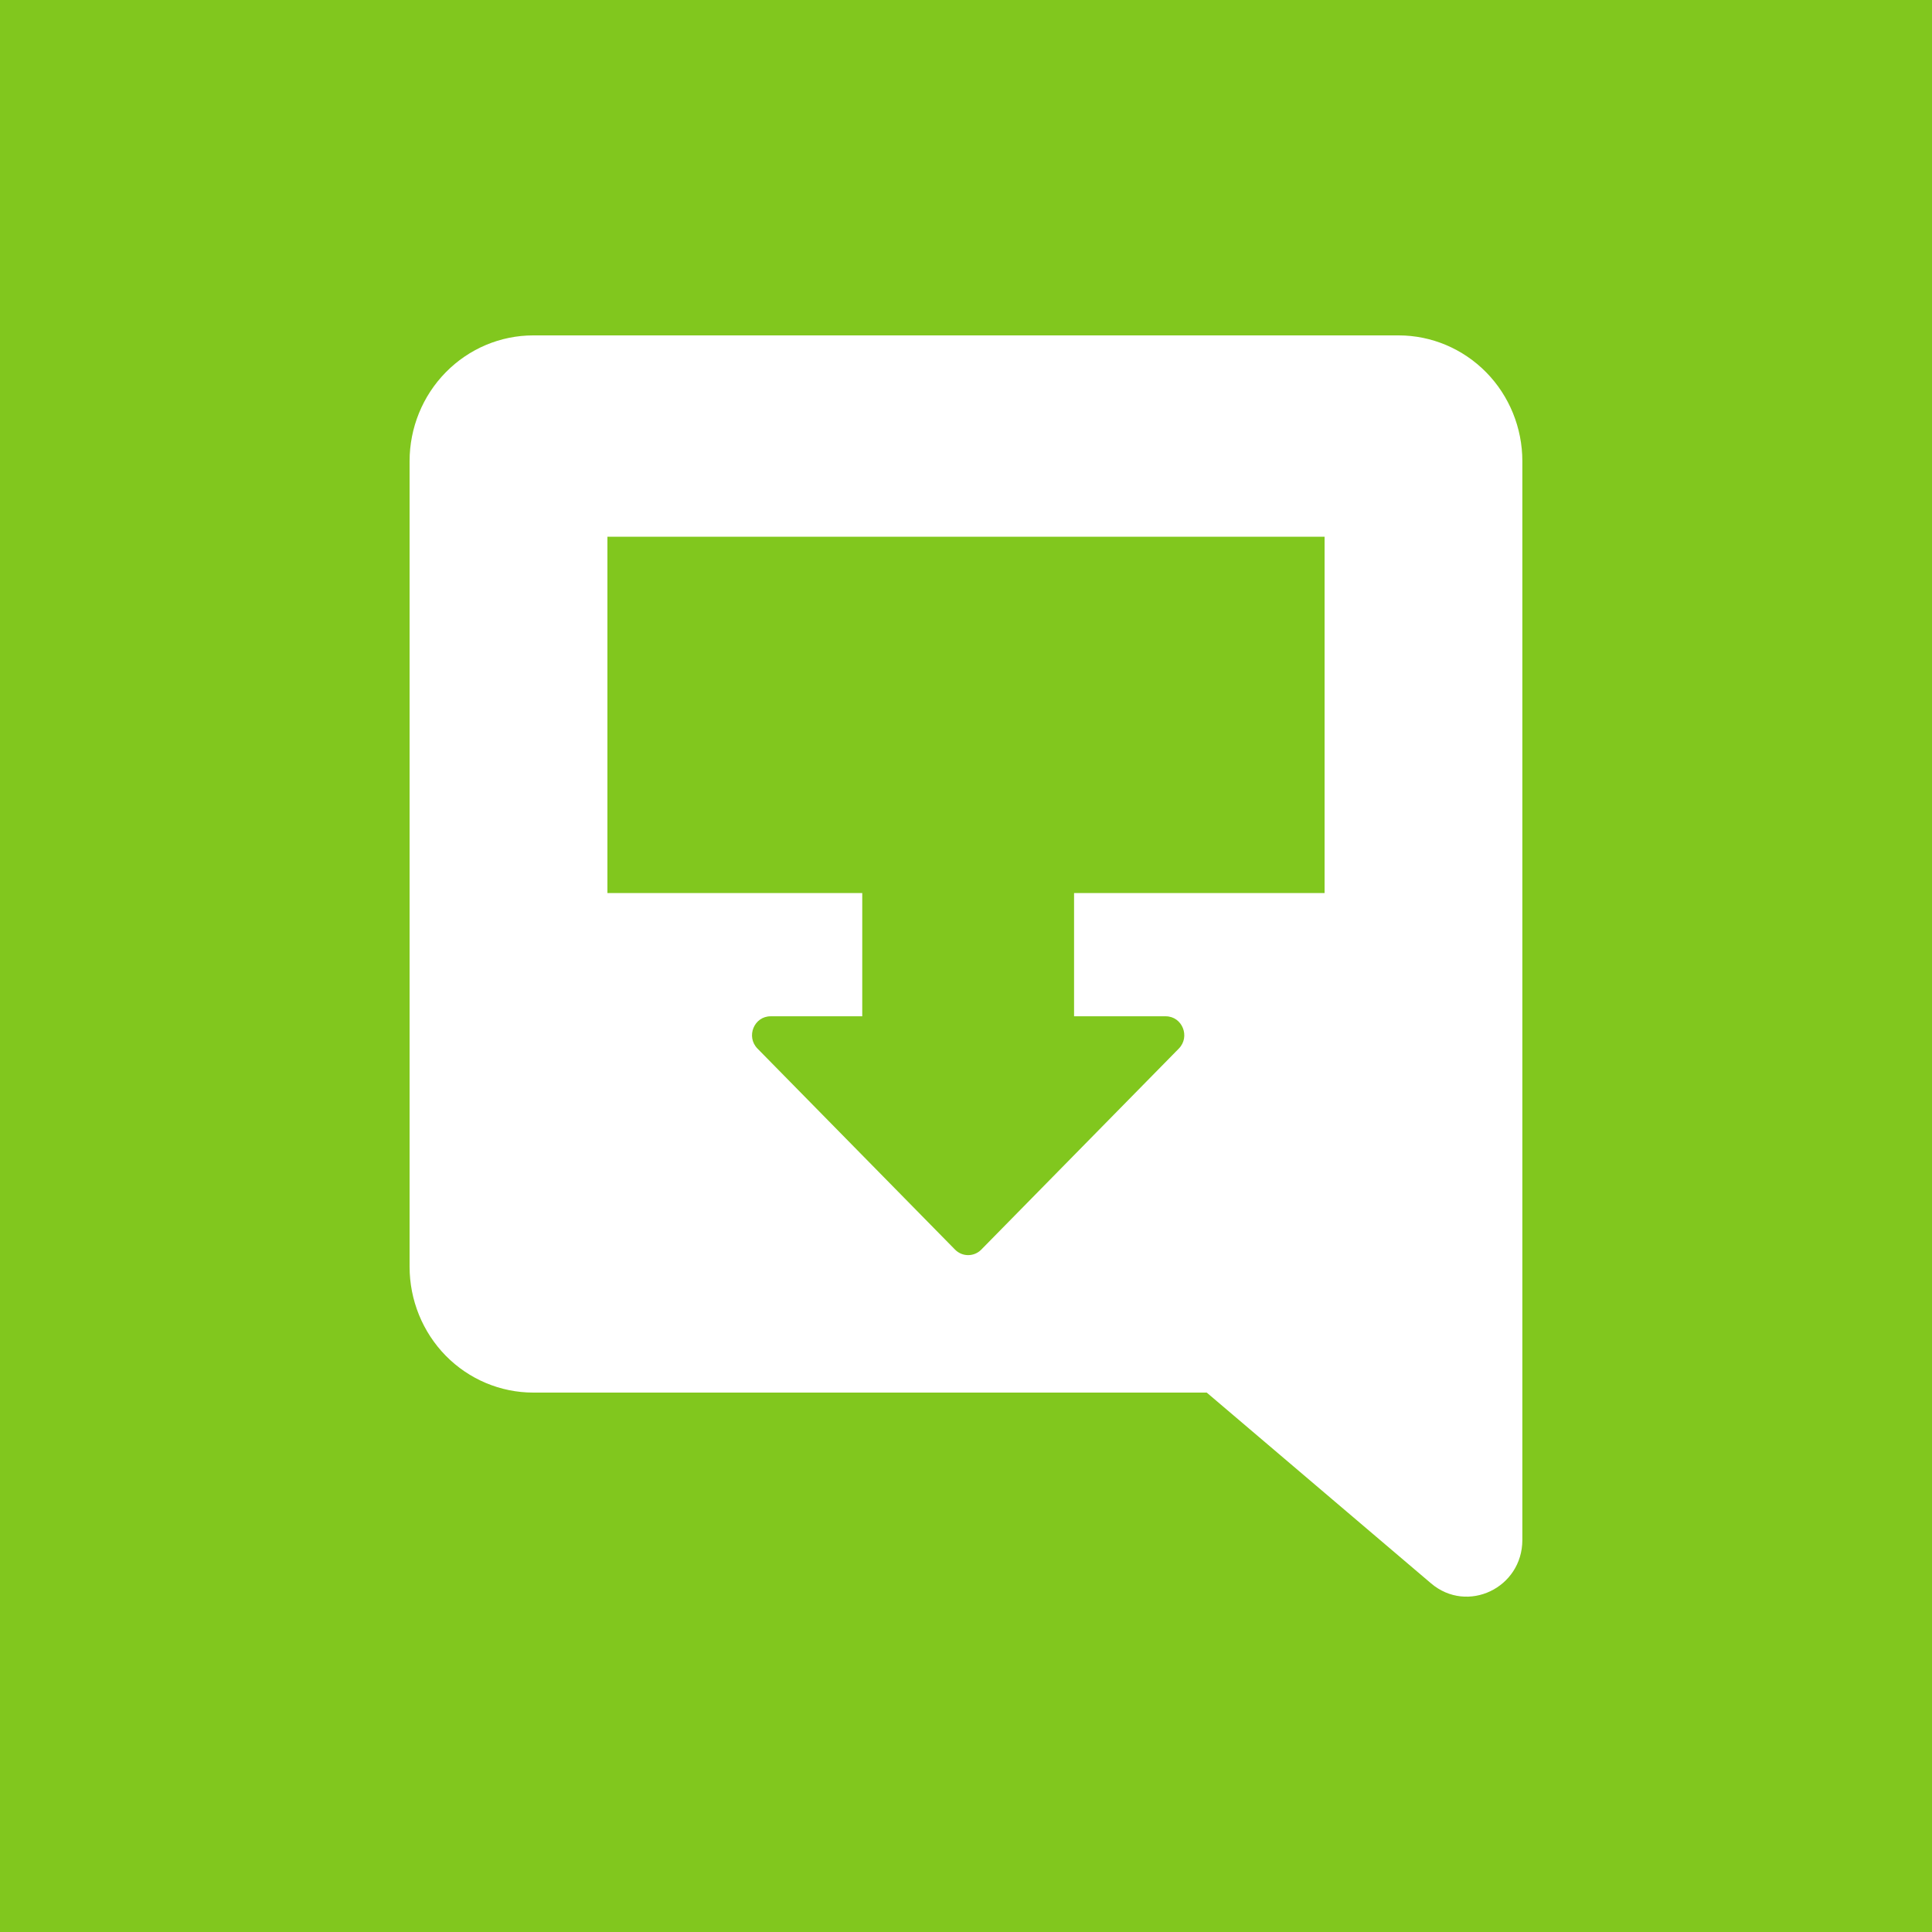<?xml version="1.0" encoding="UTF-8" standalone="no"?>
<svg
   xmlns:dc="http://purl.org/dc/elements/1.1/"
   xmlns:cc="http://creativecommons.org/ns#"
   xmlns:rdf="http://www.w3.org/1999/02/22-rdf-syntax-ns#"
   xmlns:svg="http://www.w3.org/2000/svg"
   xmlns="http://www.w3.org/2000/svg"
   xmlns:sodipodi="http://sodipodi.sourceforge.net/DTD/sodipodi-0.dtd"
   xmlns:inkscape="http://www.inkscape.org/namespaces/inkscape"
   width="30"
   height="30"
   viewBox="0 0 30 30"
   fill="none"
   version="1.1"
   id="svg998"
   sodipodi:docname="logo-with-background-square.svg"
   inkscape:version="1.0.2 (e86c870879, 2021-01-15)"
   inkscape:export-filename="/home/someone/Desktop/Briar/Logo and Website/Scalable/Mailbox/logo.png"
   inkscape:export-xdpi="1638.4"
   inkscape:export-ydpi="1638.4">
  <rect x="0" y="0" width="30" height="30" fill="#333333" stroke="none"/>
  <defs
     id="defs1002" />
  <sodipodi:namedview
     pagecolor="#ffffff"
     bordercolor="#666666"
     borderopacity="1"
     objecttolerance="10"
     gridtolerance="10"
     guidetolerance="10"
     inkscape:pageopacity="0"
     inkscape:pageshadow="2"
     inkscape:window-width="1920"
     inkscape:window-height="1025"
     id="namedview1000"
     showgrid="false"
     inkscape:pagecheckerboard="true"
     fit-margin-top="0"
     fit-margin-left="0"
     fit-margin-right="0"
     fit-margin-bottom="0"
     inkscape:zoom="23.323529"
     inkscape:cx="15.000001"
     inkscape:cy="15"
     inkscape:window-x="0"
     inkscape:window-y="0"
     inkscape:window-maximized="1"
     inkscape:current-layer="svg998"
     inkscape:document-rotation="0" />
  <rect
     style="fill:#81c71e;stroke:#1abc9c;stroke-width:0;fill-opacity:1"
     id="rect4184"
     width="30"
     height="30"
     x="5e-07"
     y="5e-07" />
  <path
     d="m 8.28,5.208 c -0.509,0 -0.998,0.206 -1.358,0.573 -0.36,0.366 -0.562,0.863 -0.562,1.381 V 19.669 c 0,0.518 0.202,1.016 0.562,1.383 0.36,0.366 0.849,0.572 1.358,0.572 H 18.738 l 3.484,2.963 c 0.563,0.478 1.417,0.071 1.417,-0.675 V 7.162 c 0,-0.518 -0.202,-1.015 -0.562,-1.381 -0.36,-0.366 -0.849,-0.573 -1.358,-0.573 z m 1.152,3.126 H 20.568 v 5.533 h -3.89 v 1.914 h 1.423 c 0.257,0 0.385,0.316 0.204,0.501 l -3.068,3.122 c -0.112,0.114 -0.295,0.114 -0.407,0 l -3.068,-3.122 c -0.181,-0.185 -0.053,-0.501 0.204,-0.501 h 1.423 V 13.867 H 9.432 Z"
     fill="#ffffff"
     id="path996"
     style="stroke-width:0.576" />
</svg>
